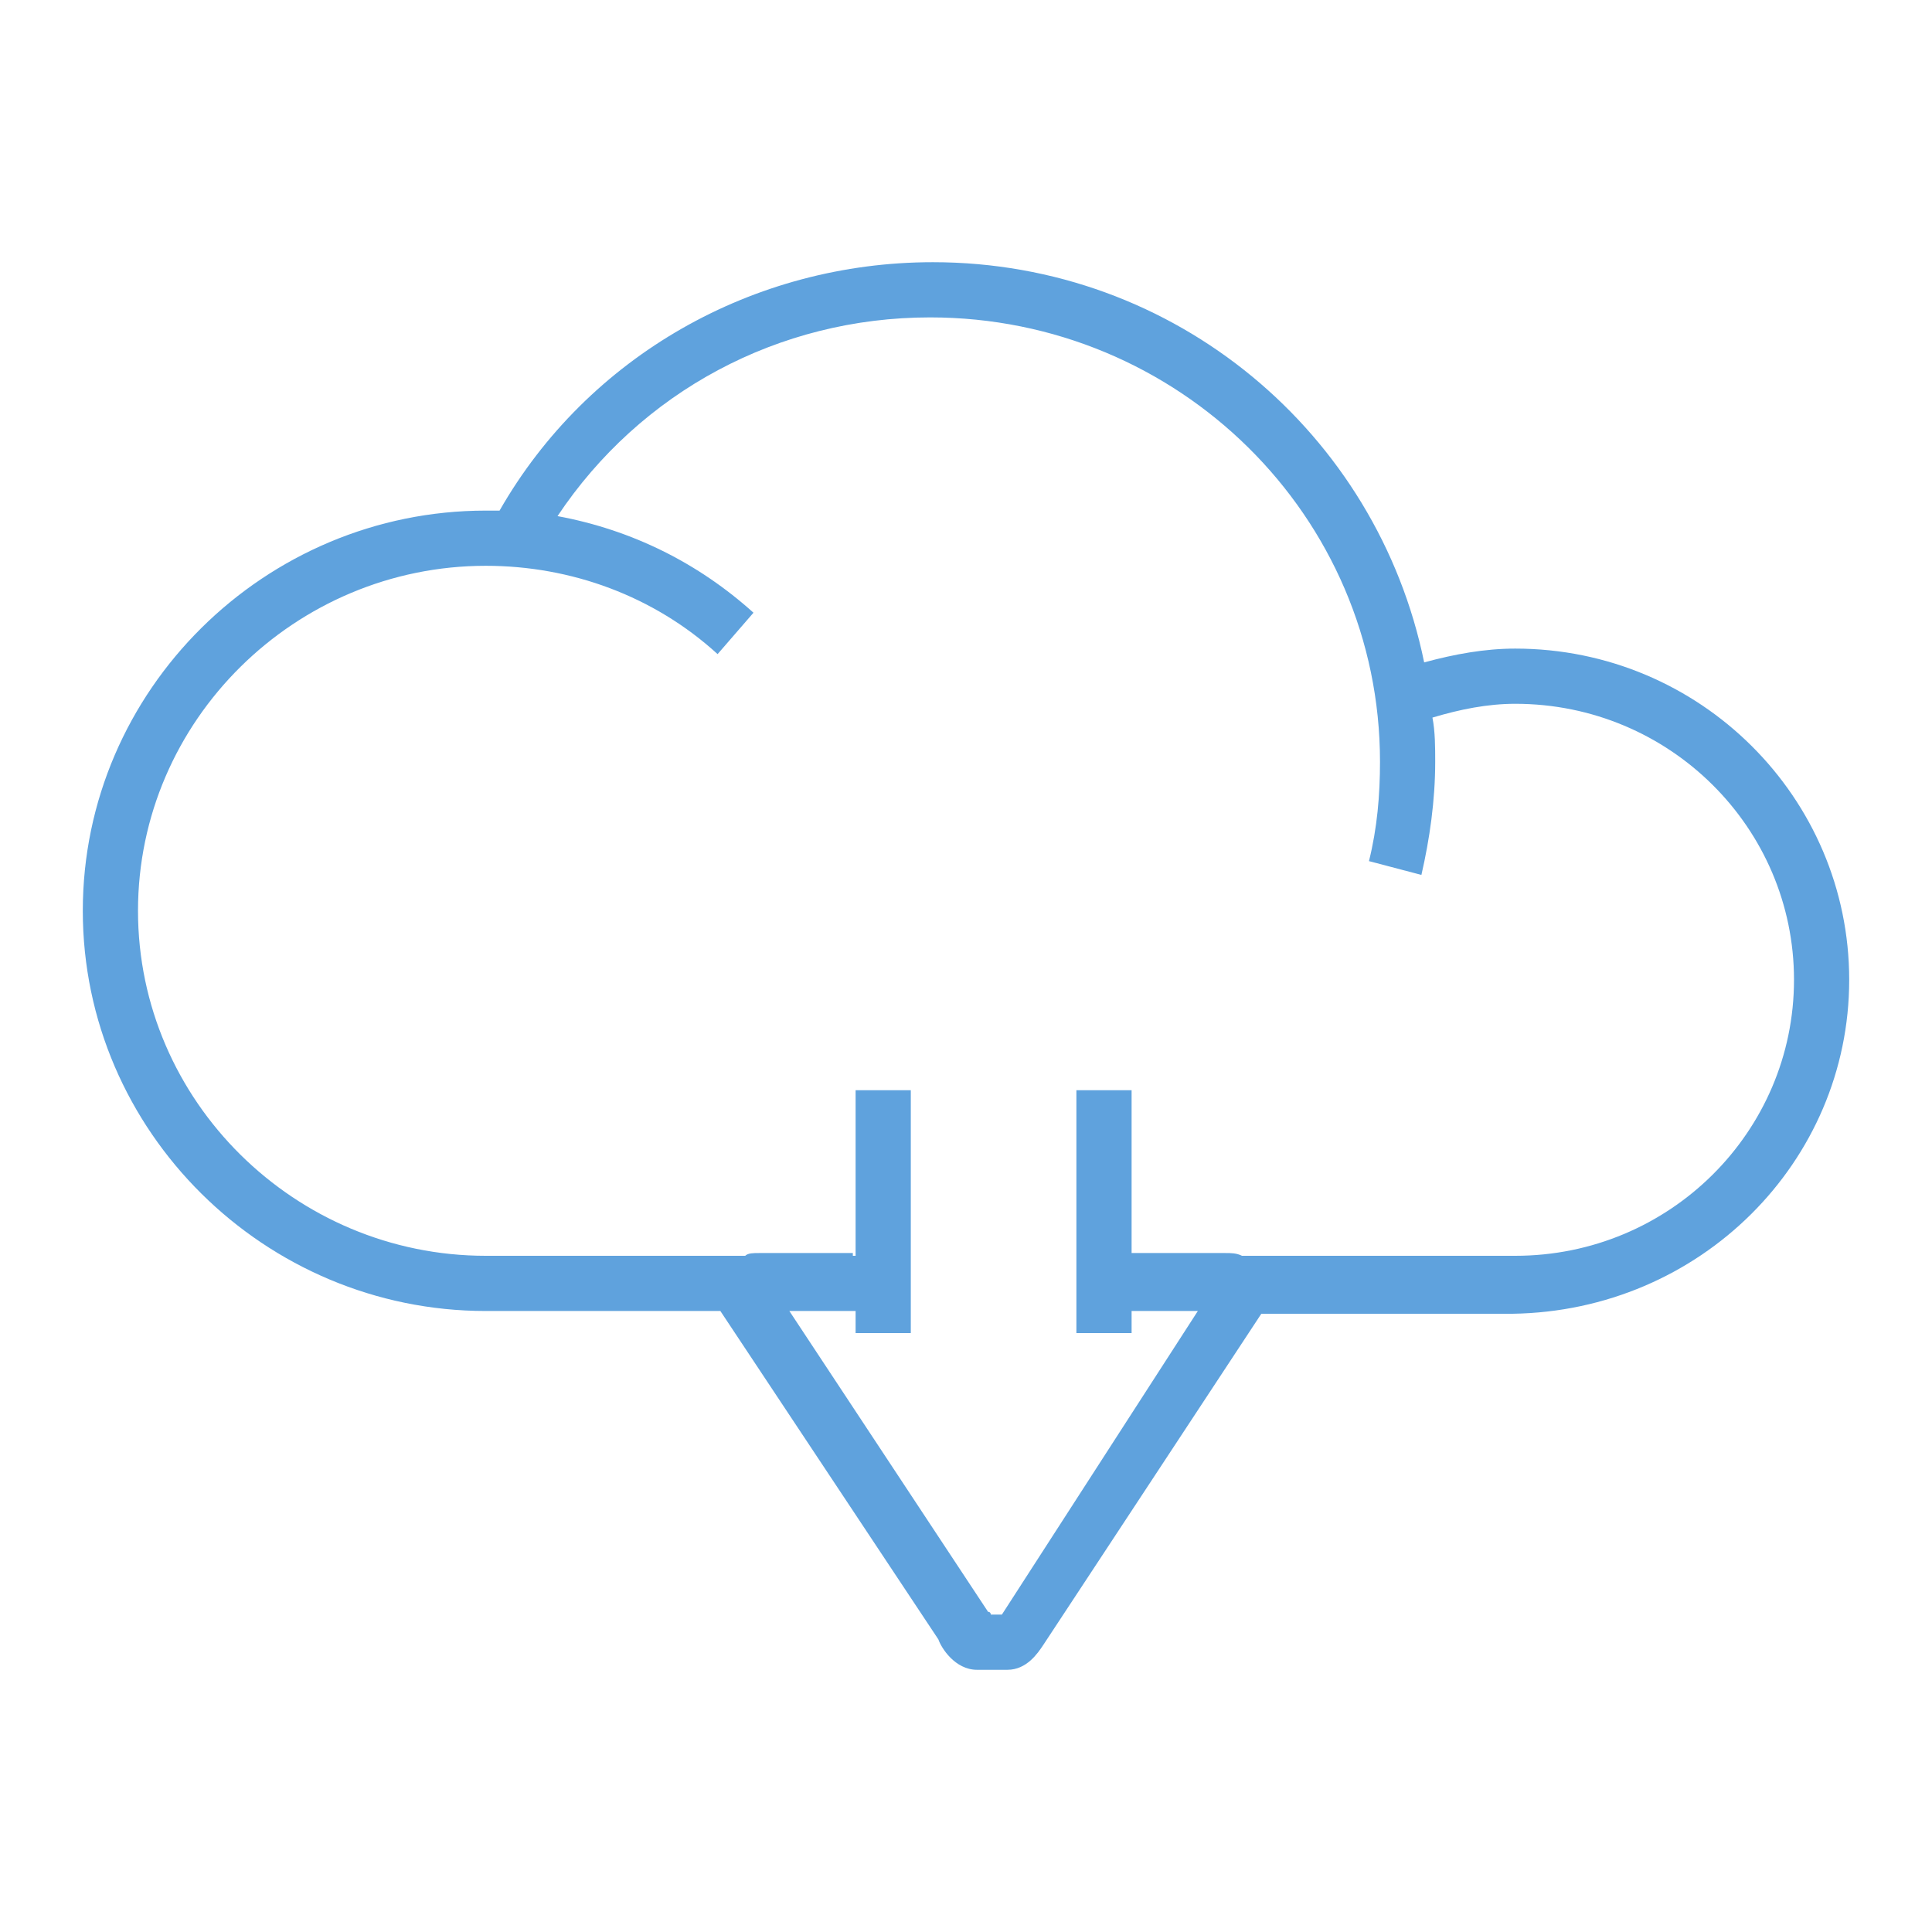 <?xml version="1.0" encoding="utf-8"?>
<!-- Generator: Adobe Illustrator 19.0.0, SVG Export Plug-In . SVG Version: 6.00 Build 0)  -->
<svg version="1.1" id="Layer_1" xmlns="http://www.w3.org/2000/svg" xmlns:xlink="http://www.w3.org/1999/xlink" x="0px" y="0px"
	 width="70px" height="70px" viewBox="0 0 70 70" style="enable-background:new 0 0 70 70;" xml:space="preserve">
<style type="text/css">
	.st0{fill:#5FA2DD;}
</style>
<path id="XMLID_10_" class="st0" d="M54.9,23.5c-1.1,0-2.2,0.2-3.3,0.5c-1.7-8.3-9-14.5-17.8-14.5c-6.5,0-12.5,3.4-15.7,9
	c-0.2,0-0.3,0-0.5,0C9.6,18.5,3,25,3,33s6.6,14.5,14.6,14.5h8.5L34,59.4c0.1,0.3,0.6,1.1,1.4,1.1l0,0h1.1c0.7,0,1.1-0.6,1.3-0.9
	l7.9-12h9.1C61.6,47.5,67,42.1,67,35.5S61.6,23.5,54.9,23.5z M54.9,45.5H45c-0.2-0.1-0.4-0.1-0.6-0.1l0,0H41v-5.9h-2v8.8h2v-0.9l0,0
	v0.1h2.4l-7.1,11h-0.4c0,0,0-0.1-0.1-0.1l-7.2-10.9H31v0.8h2v-0.8l0,0v-2l0,0v-6h-2v6h-0.1v-0.1h-3.4c-0.2,0-0.4,0-0.5,0.1h-9.4
	C10.7,45.5,5,39.9,5,33s5.7-12.5,12.6-12.5c3.1,0,6.1,1.1,8.4,3.2l1.3-1.5c-2-1.8-4.4-3-7.1-3.5c3-4.5,8-7.2,13.5-7.2
	c9,0,16.3,7.2,16.3,16.1c0,1.2-0.1,2.4-0.4,3.6l1.9,0.5c0.3-1.3,0.5-2.7,0.5-4.1c0-0.5,0-1.1-0.1-1.6c1-0.3,2-0.5,3-0.5
	c5.6,0,10.1,4.5,10.1,10S60.5,45.5,54.9,45.5z"/>
</svg>
